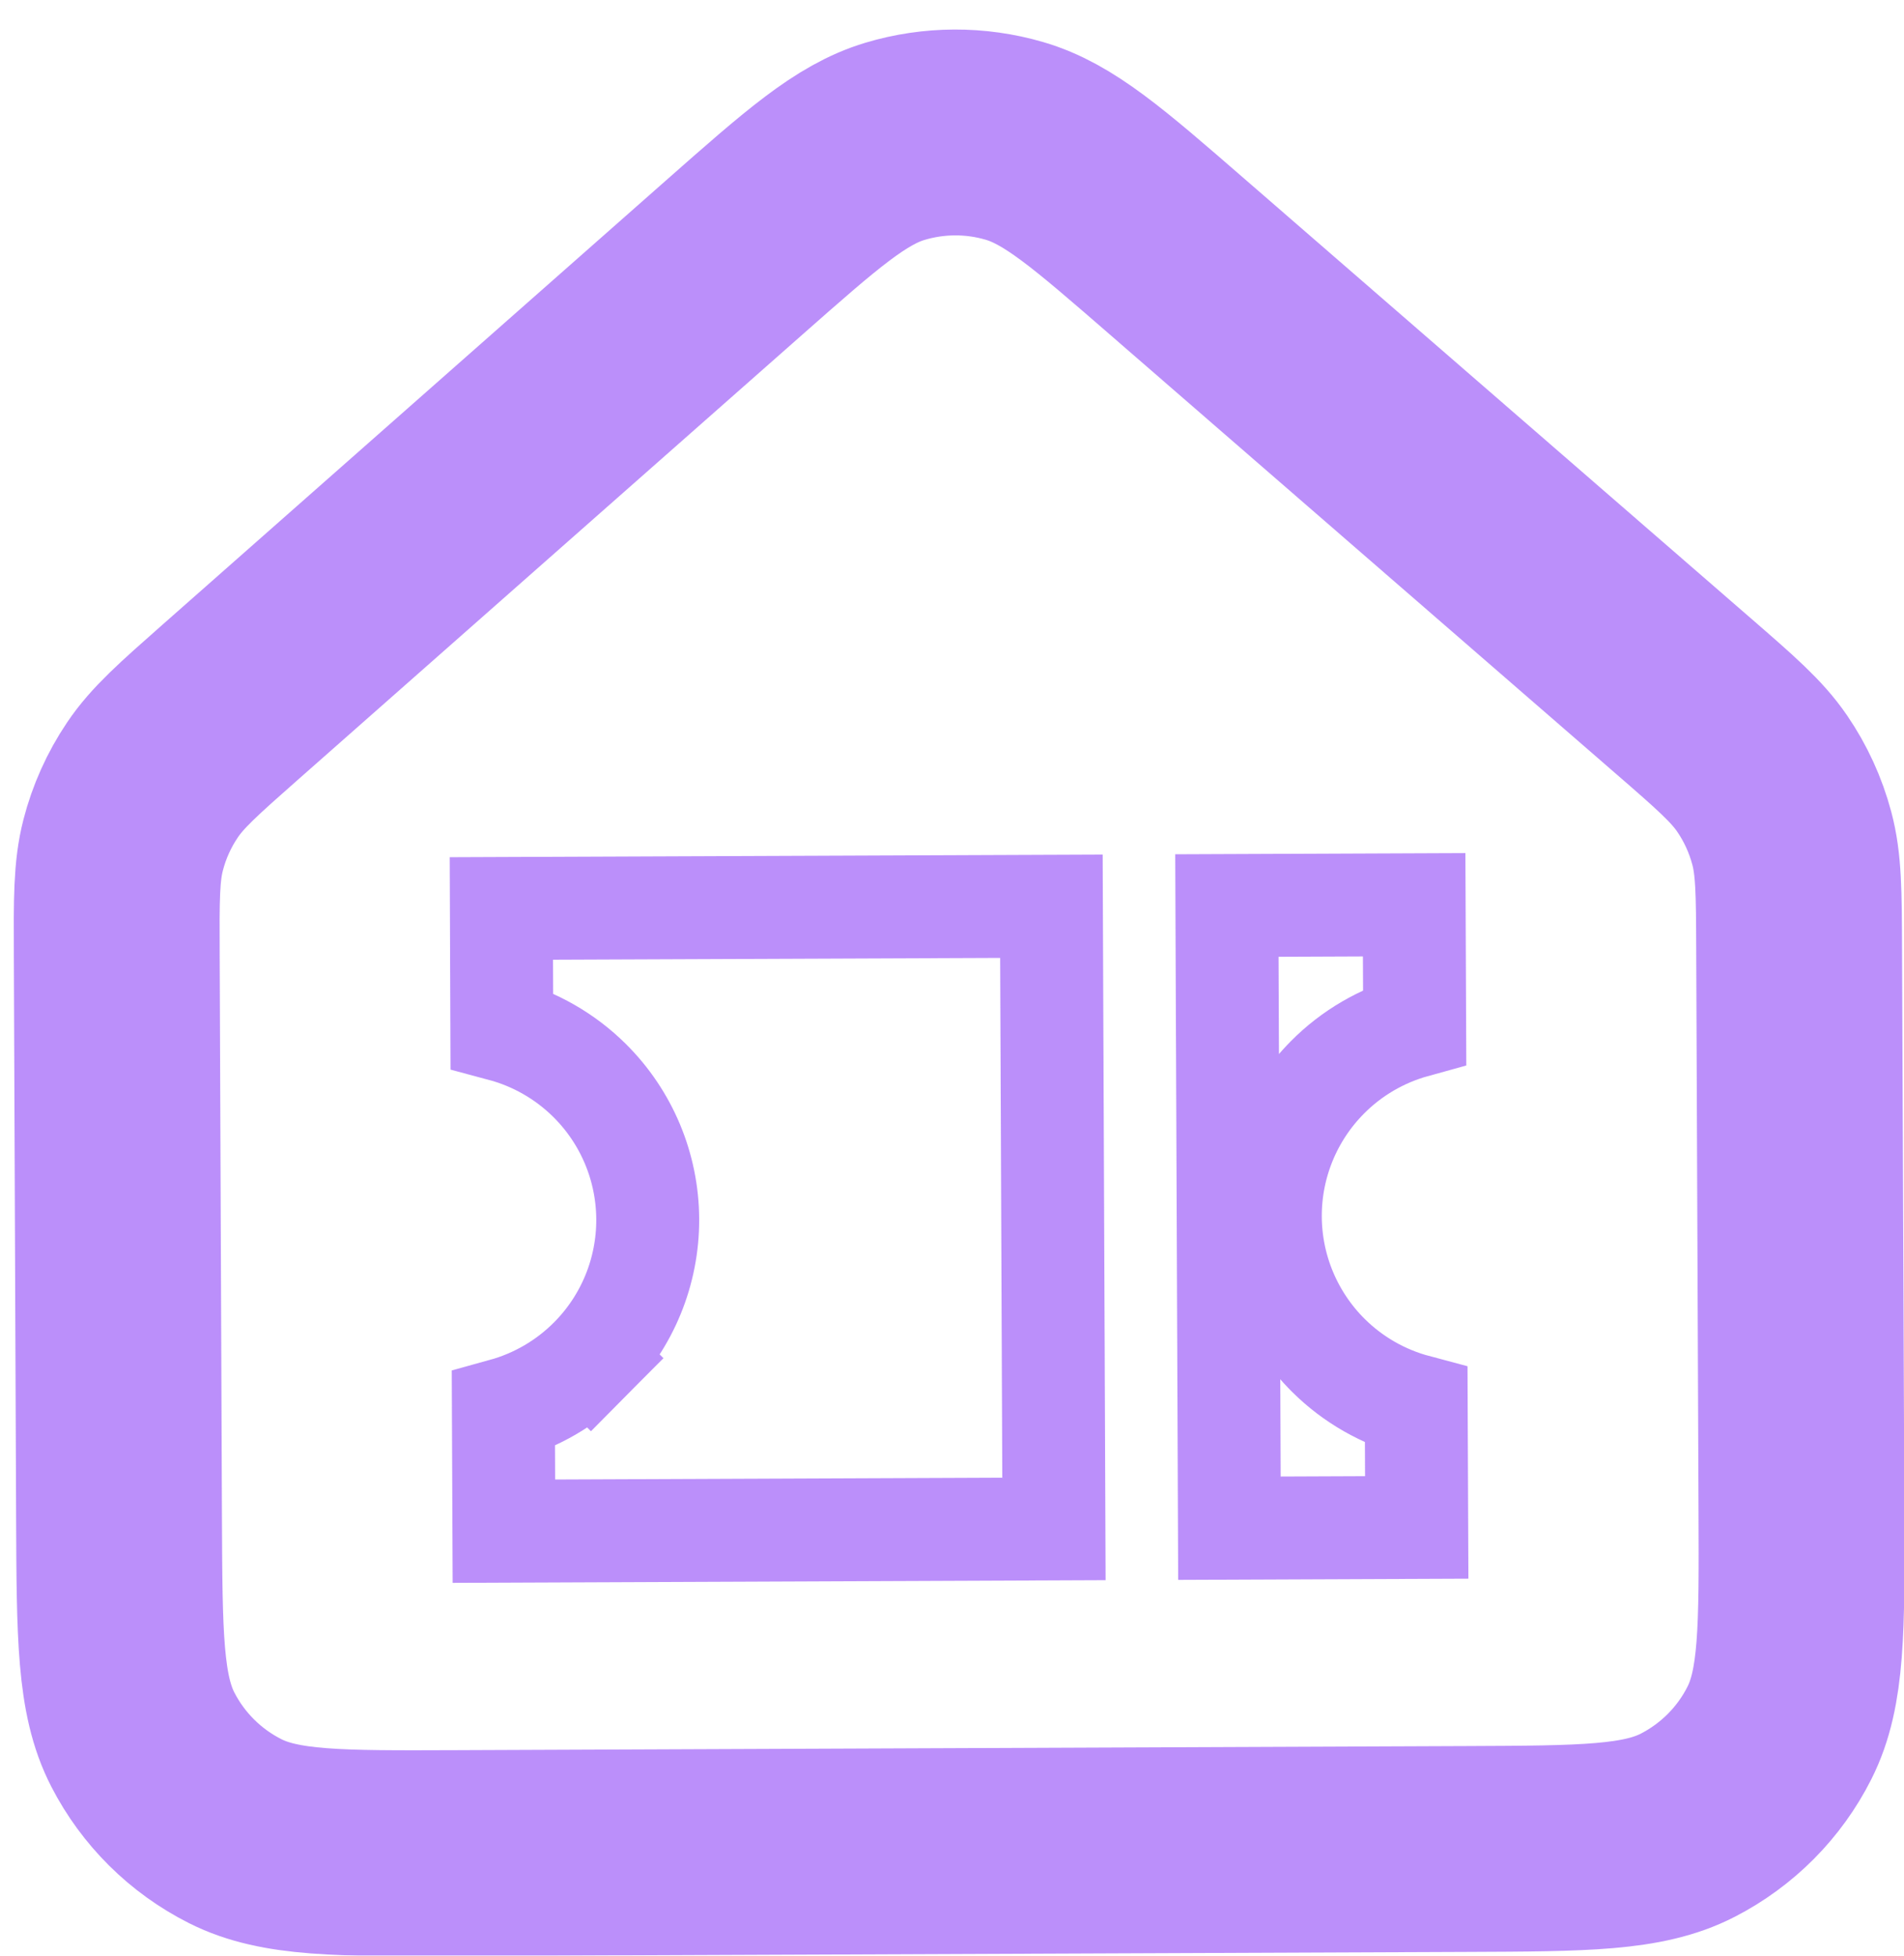 <svg width="37" height="38" viewBox="0 0 37 38" fill="none" xmlns="http://www.w3.org/2000/svg">
<g opacity="0.5">
<path d="M2.269 18.567L2.313 29.495C2.323 31.784 2.327 32.929 2.776 33.802C3.171 34.569 3.798 35.191 4.569 35.58C5.444 36.021 6.588 36.016 8.872 36.007L28.501 35.927C30.785 35.918 31.928 35.913 32.799 35.465C33.566 35.07 34.191 34.443 34.579 33.672C35.021 32.797 35.016 31.653 35.007 29.369L34.962 18.434C34.958 17.342 34.955 16.796 34.82 16.289C34.7 15.839 34.506 15.414 34.243 15.03C33.946 14.596 33.535 14.238 32.71 13.522L22.867 4.98C21.336 3.651 20.57 2.987 19.711 2.737C18.953 2.516 18.147 2.52 17.392 2.746C16.535 3.004 15.776 3.673 14.258 5.012L4.482 13.637C3.663 14.36 3.254 14.721 2.961 15.157C2.701 15.543 2.509 15.97 2.393 16.421C2.262 16.929 2.264 17.476 2.269 18.567Z" stroke="#7720F5" stroke-width="4" stroke-linecap="round" stroke-linejoin="round"/>
<path d="M9.752 20.015L9.743 17.652L20.432 17.609L20.442 20.134L20.444 20.544L20.446 21.134L20.448 21.544L20.465 25.773L20.467 26.183L20.469 26.773L20.471 27.183L20.481 29.708L9.792 29.752L9.782 27.389C10.419 27.213 11.006 26.873 11.479 26.396L10.798 25.72L11.479 26.396C12.193 25.677 12.591 24.704 12.587 23.691C12.583 22.677 12.177 21.708 11.457 20.994C10.98 20.521 10.391 20.186 9.752 20.015ZM23.852 20.12L23.842 17.595L27.481 17.58L27.491 19.943C26.854 20.119 26.267 20.458 25.794 20.936C25.081 21.655 24.682 22.628 24.686 23.641C24.69 24.654 25.097 25.624 25.816 26.338C26.293 26.811 26.883 27.146 27.521 27.316L27.531 29.679L23.891 29.694L23.881 27.169L23.879 26.759L23.877 26.169L23.875 25.759L23.858 21.53L23.856 21.12L23.854 20.53L23.852 20.12Z" stroke="#7720F5" stroke-width="2"/>
</g>
</svg>
